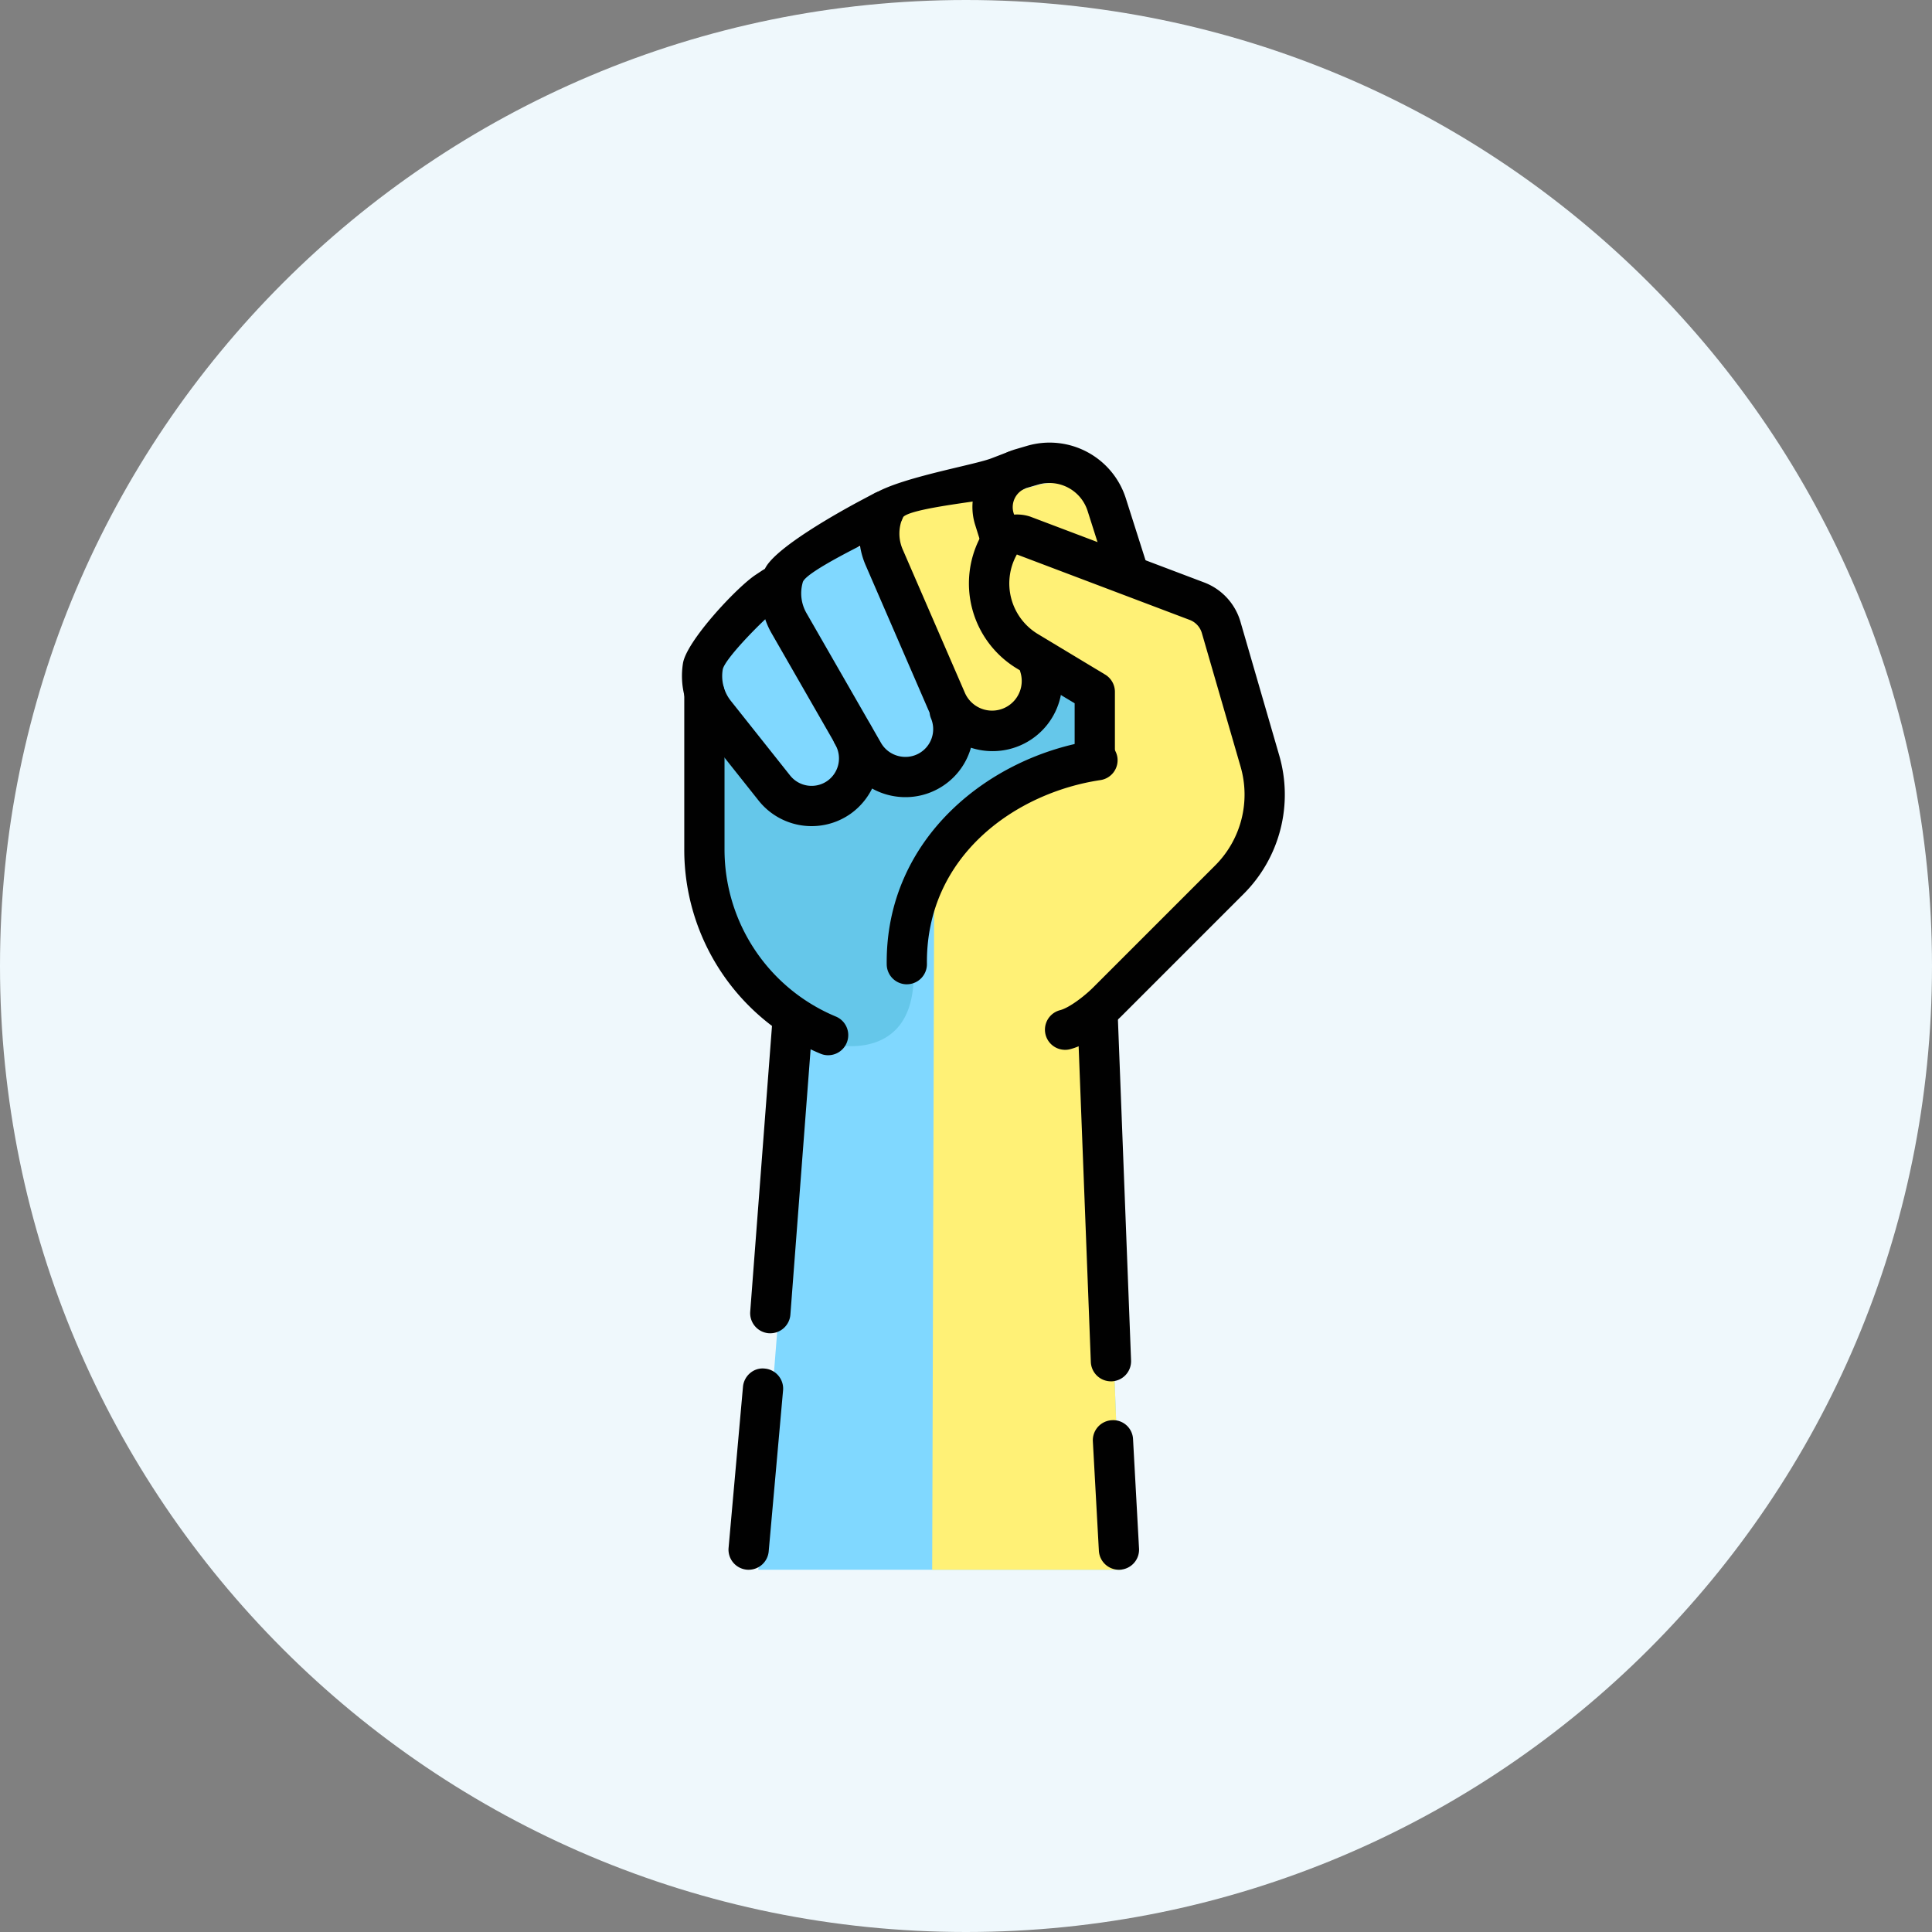 <svg width="80" height="80" fill="none" xmlns="http://www.w3.org/2000/svg"><rect width="100%" height="100%" fill="#808080" stroke="none"/><g clip-path="url(#clip0_289_949)"><path d="M80 40C80 17.909 62.091 0 40 0S0 17.909 0 40s17.909 40 40 40 40-17.909 40-40z" fill="#EFF8FC"/><path d="M52.19 32.104l-1.576-5.416c-.146-.5-.52-.901-1.01-1.08l-2.711-.96-.931-2.936a2.453 2.453 0 00-3.026-1.613l-.442.127a1.637 1.637 0 00-1.103 2.064l.25.79c-.012.008-.026.011-.035.02l-.594-1.696a1.634 1.634 0 00-2.147-1.035l-.687.263c-1.303.5-1.764 2.145-1.213 3.425l2.641 5.927h-.047l-2.7-6.35a1.636 1.636 0 00-2.268-.795l-.661.264a2.456 2.456 0 00-.98 3.392l2.029 3.454-1.773-2.994c-.476-.805-1.591-2.472-2.372-1.955l-.833 1.667c-1.67 1.207-.401 3.317-.401 3.317v5.727c0 2.656 1.363 5.357 3.574 6.925L31.4 65h15.055l-.873-22.639 5.364-5.415a4.912 4.912 0 001.244-4.842z" fill="#80D8FF"/><path d="M52.19 32.104l-1.576-5.416c-.146-.5-.52-.901-1.01-1.08l-2.711-.96-.931-2.936a2.453 2.453 0 00-3.026-1.613l-.442.127a1.637 1.637 0 00-1.103 2.064l.25.79c-.012.008-.026.011-.035.02l-.594-1.696a1.634 1.634 0 00-2.147-1.035l-.687.263c-1.14.437-1.635 1.75-1.373 2.93-.077-.153 2.881 6.932 2.881 6.932l-.991 2.14L38.6 65h7.855l-.873-22.639 5.364-5.415a4.912 4.912 0 001.244-4.842z" fill="#FFF176"/><path d="M42.59 22.962l7.003 2.651c.49.18.867.573 1.014 1.08l1.57 5.416a4.873 4.873 0 01-1.242 4.844l-4.973 4.975-1.326.916 1.666-9.445-.831-4.088-2.717-1.636a3.234 3.234 0 01-1.178-4.336.8.8 0 01.718-.426c.1 0 .199.017.297.05z" fill="#FFF176"/><path d="M34.631 43.264s3.2.702 3.2-2.883c0-6.788 7.64-8.378 7.64-8.378v-2.692l-2.349-1.415.052.168a2.001 2.001 0 01-1.186 2.466c-.954.37-2.006-.059-2.474-.95h-.205l.244.563a1.951 1.951 0 01-3.484 1.747l-.29-.504h-.148c.365.831.13 1.813-.63 2.347a1.935 1.935 0 01-2.627-.378l-2.4-3.03a2.438 2.438 0 01-.497-1.187c.02.494.122.846.122.846v5.727c0 2.656 1.363 5.357 3.574 6.925l1.458.628z" fill="#65C7EA"/><path d="M34.292 43.695a.802.802 0 01-.32-.065 9.144 9.144 0 01-5.638-8.462v-6.5a.834.834 0 011.667 0v6.5a7.487 7.487 0 004.613 6.926.833.833 0 01-.322 1.601z" fill="#010101"/><path d="M33.608 34.208a2.8 2.8 0 01-2.197-1.06l-2.45-3.085a3.336 3.336 0 01-.681-2.596c.146-.922 2.226-3.147 3.005-3.662l.294-.195A.834.834 0 0132.5 25l-.294.197c-.397.261-2.205 2.065-2.28 2.531a1.65 1.65 0 00.341 1.299l2.45 3.085a1.137 1.137 0 001.542.223 1.142 1.142 0 00.325-1.508.832.832 0 01.295-1.142.837.837 0 011.142.293 2.82 2.82 0 01-.802 3.72c-.49.344-1.052.51-1.61.51z" fill="#010101"/><path d="M37.496 33.008a2.84 2.84 0 01-2.46-1.411l-3.083-5.369a3.316 3.316 0 01-.313-2.585c.253-.876 3.255-2.524 4.061-2.95l.505-.268a.832.832 0 011.127.347.832.832 0 01-.345 1.127l-.505.266c-.405.213-3.113 1.502-3.24 1.94-.127.438-.072.897.157 1.292l3.083 5.368c.31.538 1.007.735 1.553.44a1.15 1.15 0 00.508-1.475.834.834 0 011.53-.66 2.807 2.807 0 01-1.243 3.6c-.423.228-.88.338-1.335.338zm9.17-8.643a.835.835 0 01-.795-.582l-.834-2.621a1.662 1.662 0 00-2.053-1.095l-.45.131a.836.836 0 00-.562 1.05l.253.809a.833.833 0 11-1.588.5l-.253-.809a2.475 2.475 0 01.178-1.93 2.48 2.48 0 011.505-1.221l.45-.132a3.313 3.313 0 014.108 2.192l.834 2.621a.833.833 0 01-.794 1.087zm-.664 32.833a.834.834 0 01-.833-.802l-.557-14.423a.834.834 0 01.8-.865h.033c.447 0 .815.352.834.802l.556 14.423a.834.834 0 01-.8.865h-.033zM46.333 65a.833.833 0 01-.831-.788l-.249-4.527a.832.832 0 01.787-.877.823.823 0 01.877.787l.248 4.527a.832.832 0 01-.787.876c-.015.002-.03.002-.045.002zm-15.332 0c-.027 0-.05 0-.077-.003a.833.833 0 01-.755-.904l.596-6.667c.04-.46.451-.81.904-.756.457.04.797.447.756.903l-.595 6.667A.835.835 0 0131 65zm.897-9.792l-.065-.001a.836.836 0 01-.768-.895l.91-11.942c.035-.46.488-.795.895-.767a.836.836 0 01.768.895l-.91 11.942a.836.836 0 01-.83.768z" fill="#010101"/><path d="M44.097 43.471a.834.834 0 01-.208-1.64c.395-.1 1.032-.601 1.356-.923l5.066-5.065a4.148 4.148 0 001.056-4.108l-1.601-5.522a.832.832 0 00-.52-.55l-7.14-2.703a2.449 2.449 0 00.888 3.305l2.768 1.668c.25.15.404.422.404.714v2.741a.834.834 0 01-1.667 0v-2.266l-2.364-1.424a4.117 4.117 0 01-1.5-5.531c.366-.69 1.229-1.039 2.027-.774l7.165 2.712a2.48 2.48 0 011.54 1.647l1.6 5.516a5.815 5.815 0 01-1.478 5.755l-5.067 5.067c-.113.113-1.128 1.102-2.118 1.357a.792.792 0 01-.207.024z" fill="#010101"/><path d="M37.55 40.758a.834.834 0 01-.833-.825c-.056-5.243 4.285-8.636 8.605-9.28a.842.842 0 01.946.702.832.832 0 01-.702.947c-3.494.52-7.232 3.125-7.184 7.613a.833.833 0 01-.823.842l-.008.001zm3.548-9.655c-1.123 0-2.2-.656-2.67-1.738l-2.578-5.947a3.305 3.305 0 01-.015-2.616c.355-.847 4.355-1.494 5.213-1.822l.682-.262a.833.833 0 11.597 1.557l-.682.262c-.428.165-4.095.486-4.272.91-.176.423-.176.886.007 1.306l2.58 5.949a1.228 1.228 0 002.298-.85.832.832 0 01.55-1.042.828.828 0 011.042.552 2.878 2.878 0 01-2.752 3.741z" fill="#010101"/></g><defs><clipPath id="clip0_289_949"><path fill="#fff" d="M0 0h80v80H0z"/></clipPath></defs></svg>